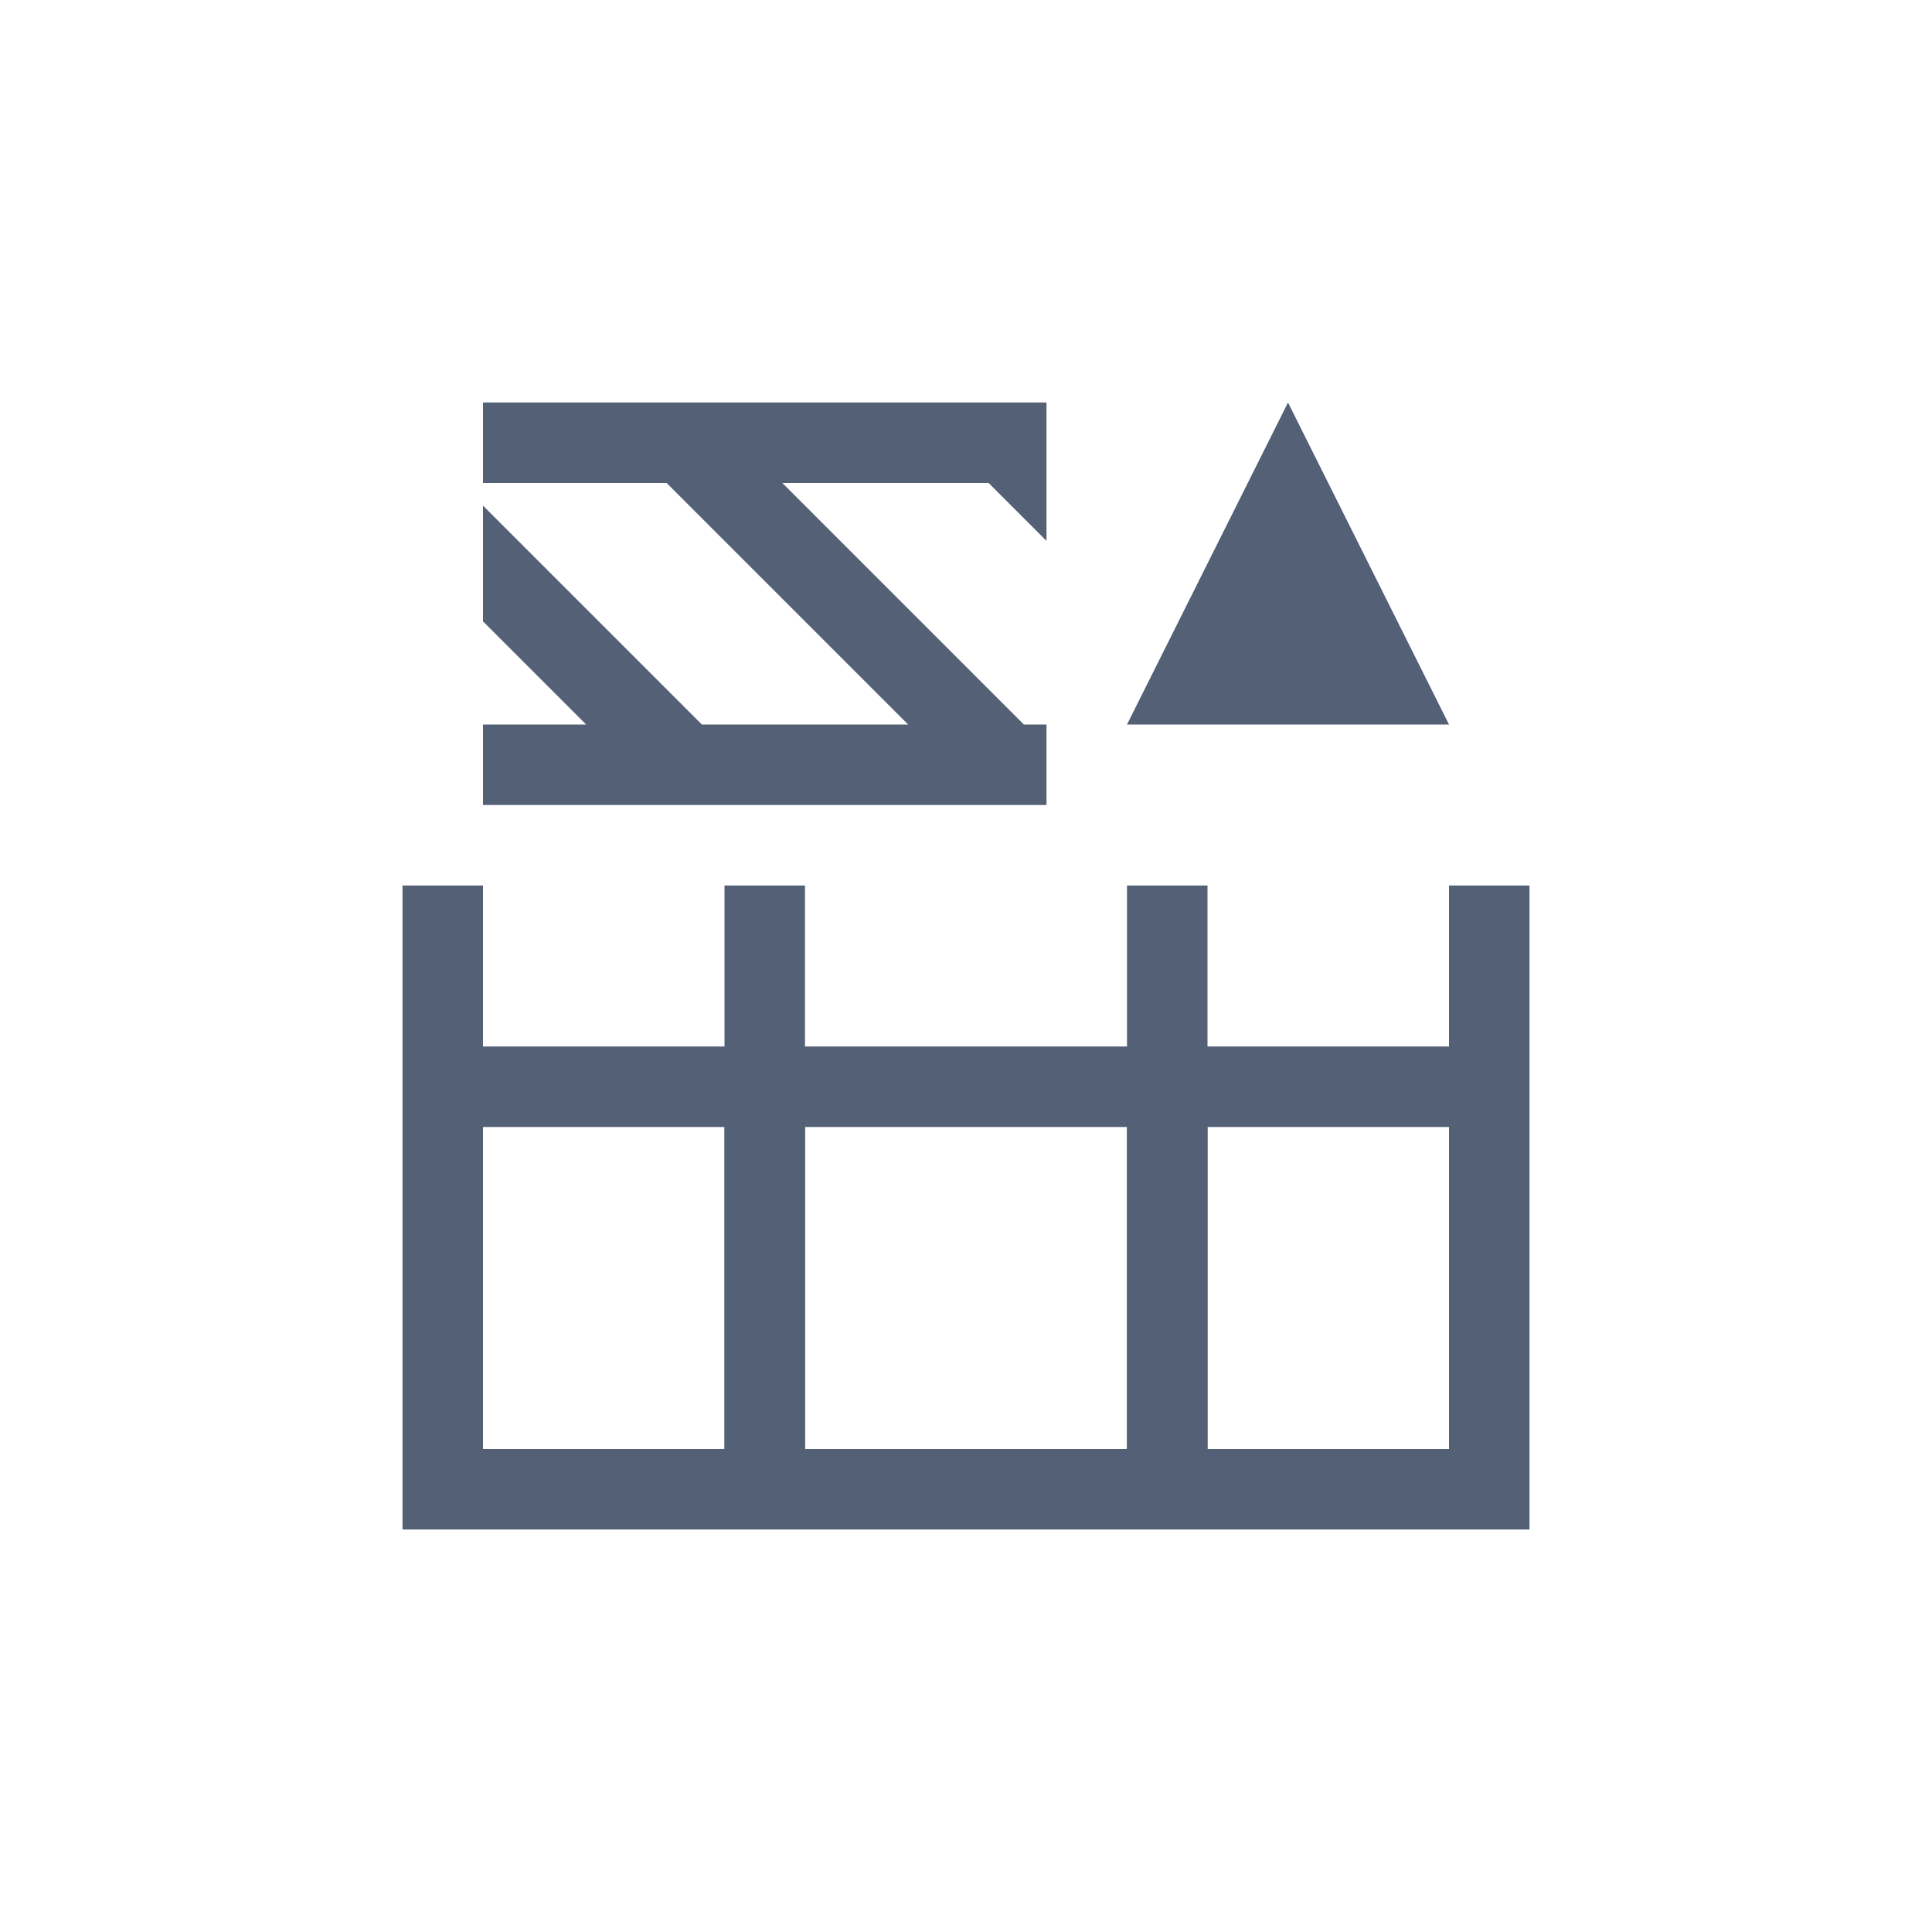 <svg xmlns="http://www.w3.org/2000/svg" width="24" height="24" viewBox="0 0 24 24">
  <g fill="#536076" transform="rotate(-90 12 7)">
    <path d="M8,0 L8,1 L6,1 L6,4 L8,4 L8,5 L6,5 L6,9 L8,9 L8,10 L6,10 L6,13 L8,13 L8,14 L0,14 L0,0 L8,0 Z M5,10 L1,10 L1,13 L5,13 L5,10 Z M5,5 L1,5 L1,9 L5,9 L5,5 Z M5,1 L1,1 L1,4 L5,4 L5,1 Z"/>
    <polygon points="1 4 5 4 5 5 1 5" transform="matrix(-1 0 0 1 6 0)"/>
    <polygon points="1 9 5 9 5 10 1 10" transform="matrix(-1 0 0 1 6 0)"/>
    <polygon points="9 1 9 8 10.719 8 10 7.281 10 4.719 10.281 5 11.281 6 13 7.719 13 8 14 8 14 1 13 1 13 2.281 12.719 2 11.719 1 10.281 1 11.281 2 13 3.719 13 6.281 12.719 6 11.719 5 10 3.281 10 1" transform="matrix(-1 0 0 1 23 0)"/>
    <polygon points="14 9 10 11 14 13" transform="matrix(-1 0 0 1 24 0)"/>
  </g>
</svg>
